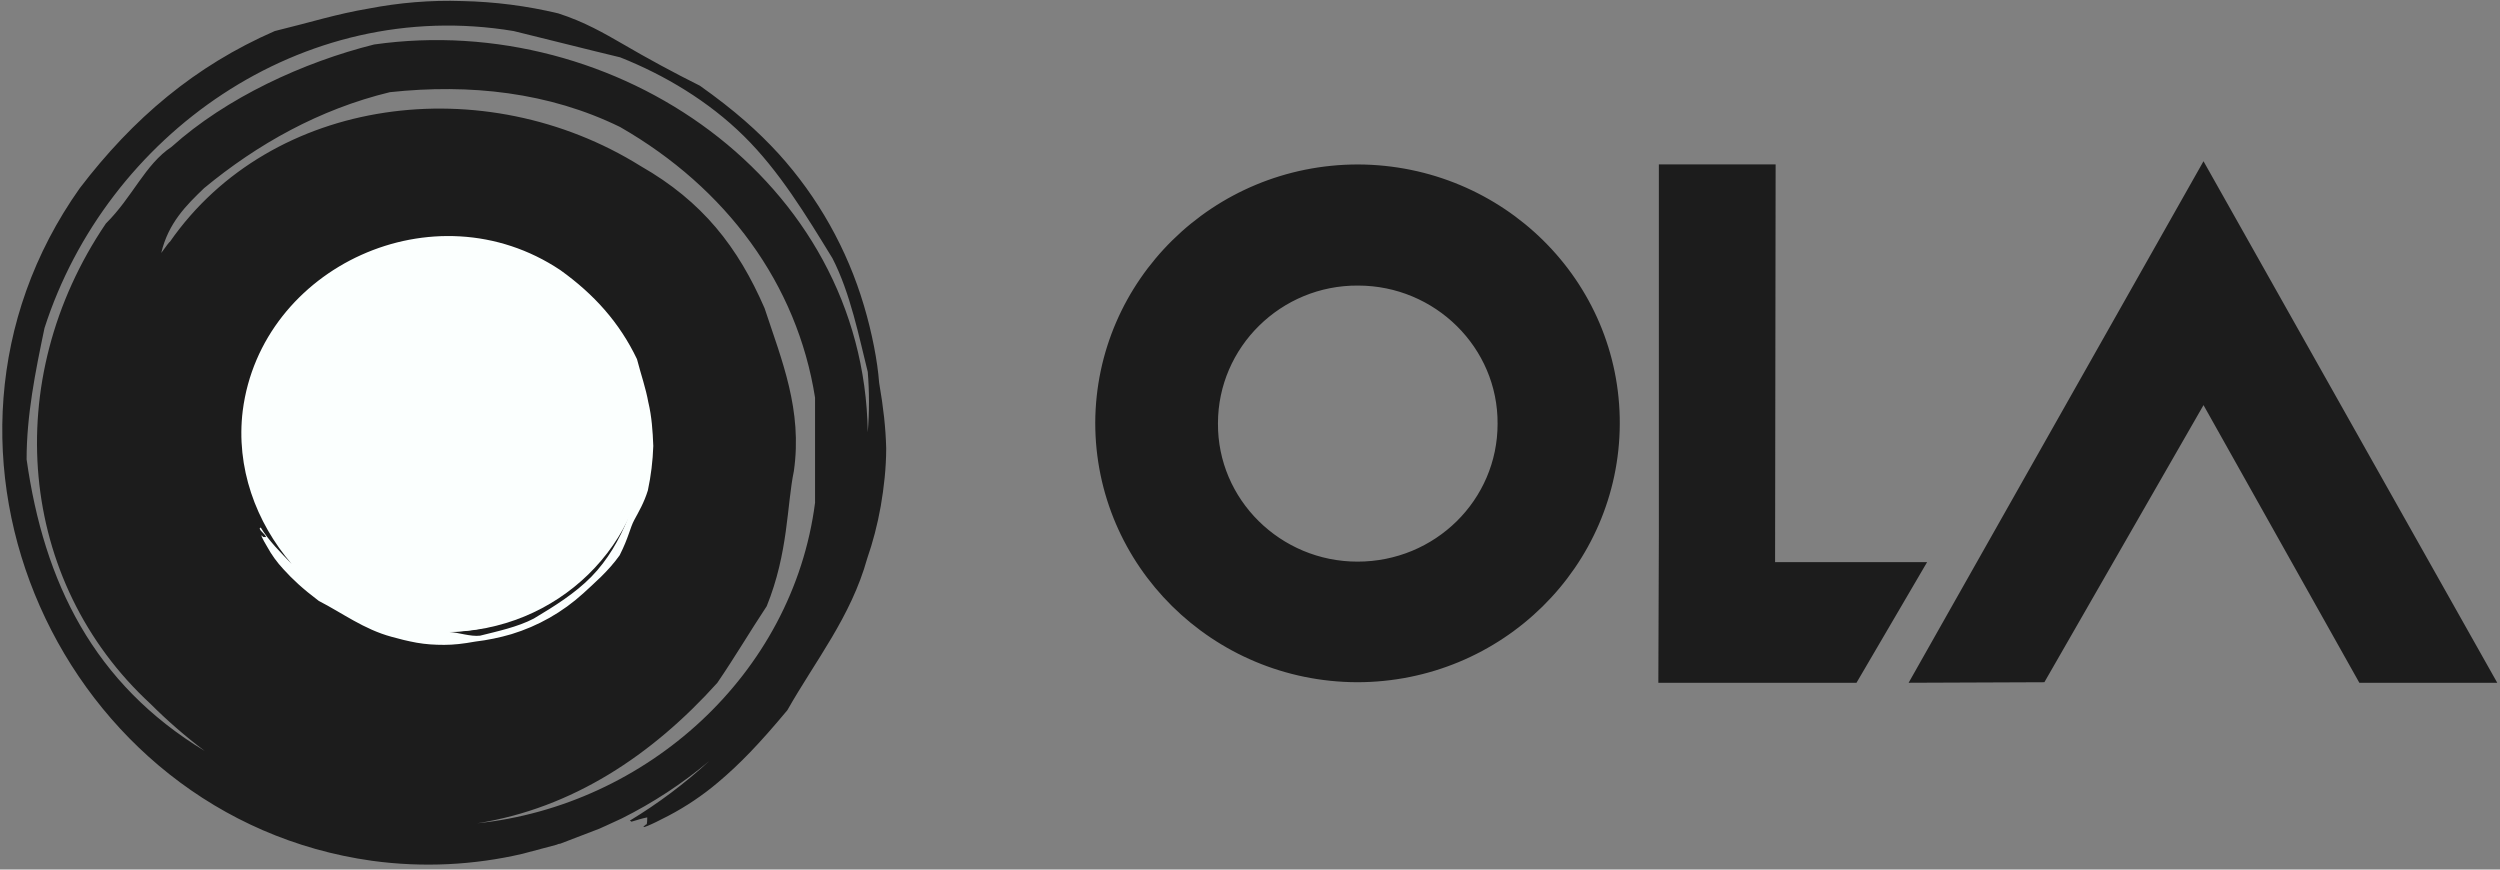 <svg width="92" height="32" viewBox="0 0 92 32" fill="none" xmlns="http://www.w3.org/2000/svg">
<rect x="0" y="0" width="92" height="32" fill="#808080" stroke="none"/>
<g id="OLA logo" clip-path="url(#clip0_643_35363)">
<g id="Group">
<path id="Vector" fill-rule="evenodd" clip-rule="evenodd" d="M81.089 14.909L75.233 25.106L70.237 25.126L81.089 5.933L91.899 25.126H86.824L81.089 14.908V14.909ZM65.322 20.687H70.917L68.319 25.126H61.027L61.046 19.721V6.051H65.343L65.323 20.687H65.322ZM49.977 6.052C55.312 6.072 59.628 10.332 59.608 15.598C59.588 20.845 55.272 25.106 49.936 25.106C44.621 25.086 40.305 20.826 40.305 15.559C40.325 10.312 44.641 6.052 49.977 6.052ZM49.957 20.668C52.814 20.668 55.111 18.399 55.111 15.598C55.132 12.798 52.814 10.509 49.977 10.509C47.139 10.489 44.821 12.778 44.821 15.579C44.801 18.379 47.119 20.668 49.956 20.668H49.957ZM32.352 14.083C32.293 13.293 32.092 12.248 31.792 11.243C31.176 9.167 30.103 7.259 28.655 5.66C27.896 4.832 27.037 4.062 25.757 3.155C24.781 2.668 23.822 2.148 22.88 1.597C22.261 1.242 21.521 0.807 20.543 0.492C19.383 0.215 18.197 0.063 17.005 0.039C15.848 -0.001 14.687 0.099 13.569 0.315C12.389 0.512 11.41 0.827 10.111 1.143C7.173 2.425 4.896 4.358 2.937 6.923C-3.897 16.568 2.278 30.08 13.688 31.677C15.567 31.934 17.445 31.835 19.223 31.421L20.482 31.086C20.522 31.066 20.582 31.046 20.622 31.046L22.061 30.494C22.14 30.454 22.201 30.434 22.281 30.395L22.88 30.119C24.03 29.545 25.11 28.837 26.097 28.009C25.199 28.834 24.222 29.567 23.18 30.198L23.239 30.238C23.44 30.178 23.619 30.119 23.819 30.08C23.819 30.08 23.819 30.395 23.779 30.336C23.46 30.573 23.96 30.356 24.599 30.02C25.239 29.685 25.858 29.27 26.417 28.797C27.237 28.107 27.956 27.357 28.975 26.135C30.014 24.3 31.314 22.702 31.913 20.552C32.113 19.98 32.292 19.31 32.413 18.619C32.531 17.929 32.612 17.219 32.612 16.489C32.593 15.759 32.513 15.009 32.352 14.083ZM17.565 30.297C21.062 29.744 23.999 27.792 26.397 25.129C27.057 24.162 27.576 23.274 28.215 22.308C29.015 20.335 28.955 18.58 29.214 17.338C29.535 15.088 28.775 13.274 28.136 11.341C27.157 9.092 25.858 7.416 23.58 6.114C17.824 2.524 9.991 3.529 6.255 8.895C6.235 8.895 6.134 9.033 5.934 9.309C6.195 8.205 6.854 7.554 7.513 6.922C9.472 5.305 11.75 4.022 14.348 3.392C17.286 3.076 20.202 3.392 22.82 4.674C26.737 6.922 29.335 10.454 29.994 14.634V18.501C29.175 24.833 23.779 29.646 17.565 30.297ZM31.933 15.897C31.792 6.627 22.661 0.374 13.768 1.637C11.171 2.287 8.332 3.589 6.314 5.404C5.335 6.054 4.876 7.258 3.897 8.224C-0.021 14.004 0.66 21.401 5.535 25.899C6.16 26.524 6.828 27.104 7.533 27.635C3.457 25.168 1.618 21.439 0.979 16.904C0.979 15.286 1.299 13.688 1.638 12.071C3.917 4.989 11.09 -0.159 18.904 1.143C20.203 1.459 21.502 1.794 22.822 2.11C24.46 2.76 26.078 3.727 27.377 5.01C28.676 6.291 29.656 7.909 30.635 9.506C31.294 10.789 31.614 12.406 31.934 13.688C31.993 14.418 31.993 15.168 31.934 15.898L31.933 15.897Z" fill="#1C1C1C"/>
<path id="Vector_2" fill-rule="evenodd" clip-rule="evenodd" d="M23.819 16.036C23.819 20.021 20.502 23.256 16.406 23.256C12.31 23.256 8.992 20.021 8.992 16.036C8.992 12.052 12.309 8.817 16.406 8.817C20.502 8.817 23.819 12.052 23.819 16.037V16.036Z" fill="#FBFFFE"/>
<path id="Vector_3" fill-rule="evenodd" clip-rule="evenodd" d="M23.86 14.813C23.76 14.261 23.6 13.827 23.441 13.216C22.8 11.874 21.862 10.829 20.622 9.941C15.987 6.845 9.612 9.823 8.933 15.11C8.674 17.201 9.413 19.213 10.732 20.752C10.332 20.337 9.893 19.904 9.593 19.41L9.554 19.45C9.593 19.568 9.753 19.647 9.793 19.765C9.793 19.765 9.633 19.765 9.673 19.745C9.554 19.608 9.653 19.825 9.832 20.12C9.993 20.416 10.193 20.693 10.432 20.949C10.772 21.324 11.131 21.659 11.731 22.113C12.611 22.566 13.39 23.158 14.409 23.434C14.689 23.514 15.008 23.592 15.329 23.651C15.668 23.711 15.988 23.731 16.348 23.731C16.687 23.731 17.047 23.691 17.486 23.611C17.939 23.557 18.387 23.465 18.825 23.336C19.803 23.038 20.704 22.526 21.463 21.836C21.843 21.482 22.383 21.028 22.802 20.436C23.142 19.766 23.181 19.43 23.342 19.134C23.501 18.838 23.701 18.503 23.841 18.049C23.956 17.51 24.023 16.963 24.041 16.412C24.021 15.86 23.982 15.327 23.861 14.814L23.86 14.813ZM19.104 11.145C19.783 11.539 19.883 11.598 19.523 11.342C20.044 11.46 20.363 11.756 20.683 12.052C21.462 12.94 22.101 13.985 22.421 15.188C22.601 16.549 22.46 17.91 21.881 19.114C20.843 20.948 19.184 22.171 17.205 22.506C16.986 22.506 16.746 22.506 16.526 22.526C17.086 22.427 17.446 22.072 18.465 21.697C19.563 21.303 20.802 19.469 21.403 18.403C23.161 15.503 21.082 12.821 19.104 11.145ZM15.348 22.545C12.311 22.23 9.972 19.725 9.652 16.825C9.931 18.443 10.891 19.685 12.19 20.79C12.65 21.086 13.329 21.5 13.789 21.796C14.568 22.092 15.027 22.408 15.787 22.546H15.348V22.545ZM23.52 17.279C23.381 17.891 23.241 18.482 23.1 19.094C22.8 19.844 22.361 20.613 21.762 21.224C21.162 21.836 20.403 22.309 19.644 22.763C19.044 23.078 18.285 23.236 17.665 23.393C17.305 23.433 16.886 23.275 16.526 23.256C20.962 23.137 24 18.976 23.341 14.853C23.02 13.65 22.381 12.604 21.602 11.559C21.282 11.105 20.662 10.829 20.203 10.375C17.425 8.62 13.749 8.975 11.651 11.283C11.357 11.586 11.082 11.909 10.831 12.249C11.95 10.592 13.749 9.429 15.906 9.093C16.666 9.073 17.446 9.212 18.204 9.35C21.562 10.375 24.06 13.65 23.52 17.28V17.279Z" fill="#FBFFFE"/>
</g>
</g>
<defs>
<clipPath id="clip0_643_35363">
<rect width="92" height="32" fill="white"/>
</clipPath>
</defs>
</svg>
